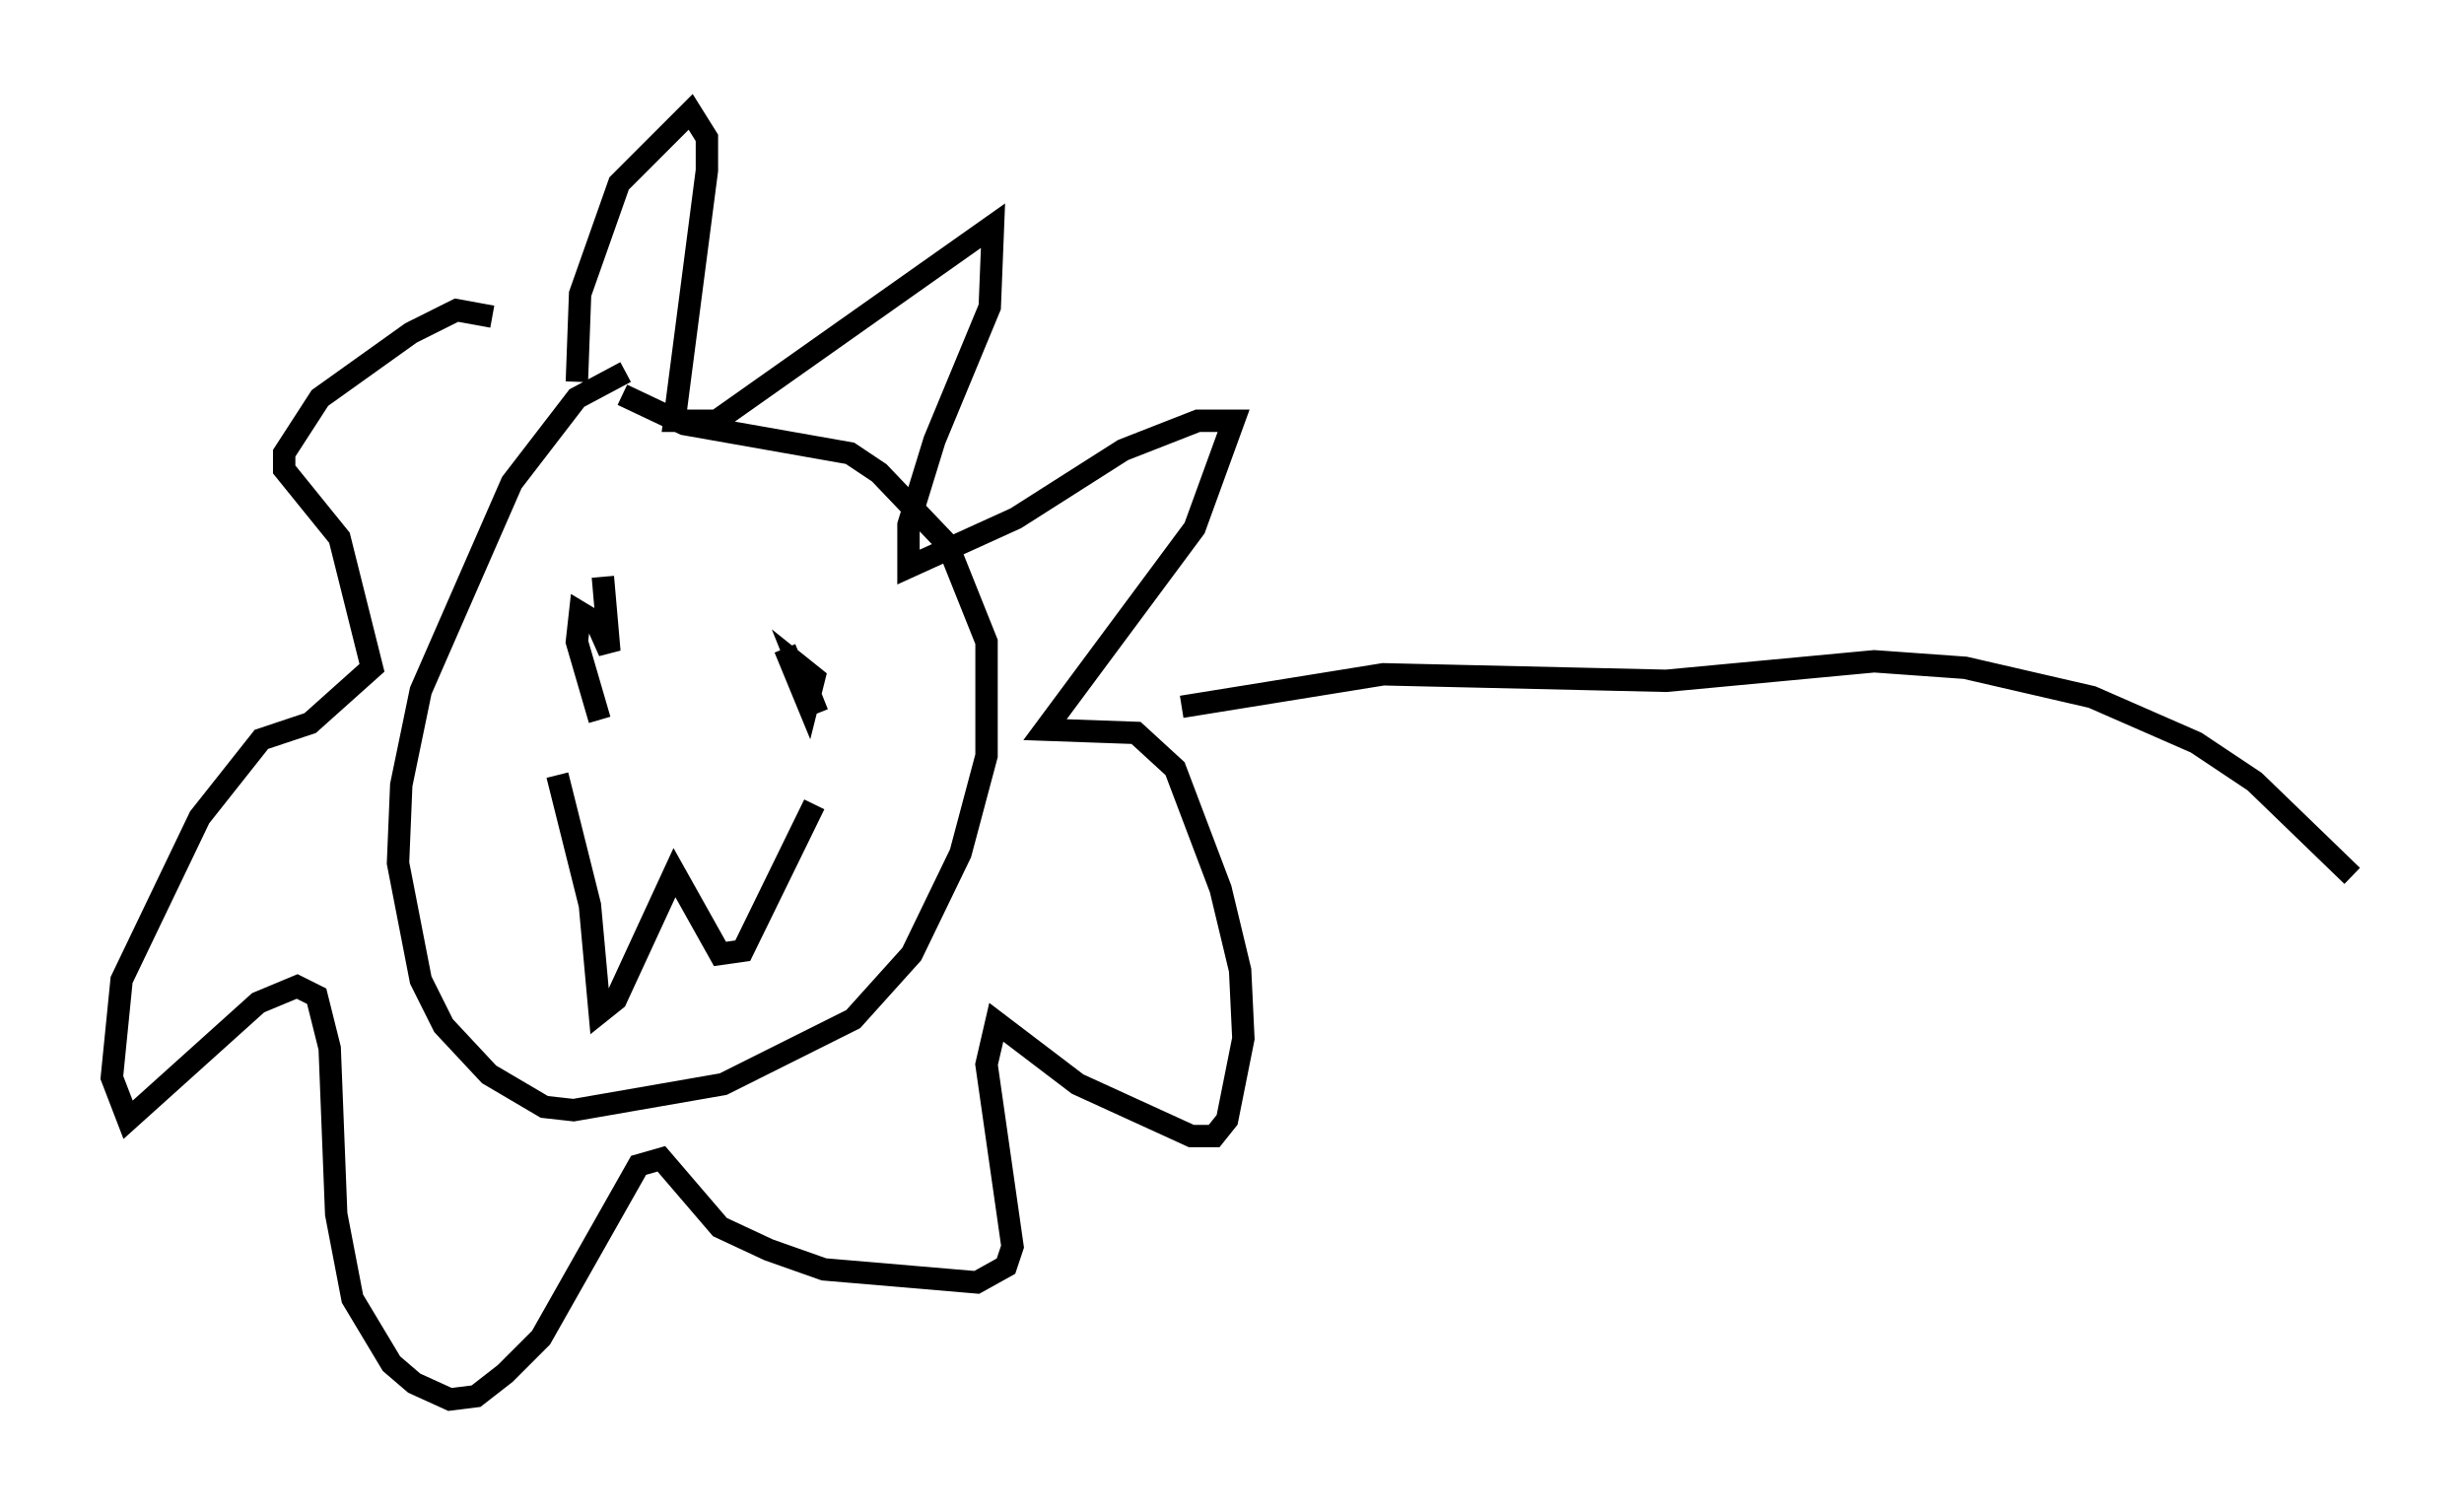 <?xml version="1.0" encoding="utf-8" ?>
<svg baseProfile="full" height="67.519" version="1.1" width="110.078" xmlns="http://www.w3.org/2000/svg" xmlns:ev="http://www.w3.org/2001/xml-events" xmlns:xlink="http://www.w3.org/1999/xlink"><defs /><rect fill="white" height="67.519" width="110.078" x="0" y="0" /><path d="M30.128, 16.765 m-2.179, -0.145 l-2.179, 1.162 -2.905, 3.777 l-4.067, 9.296 -0.872, 4.212 l-0.145, 3.486 1.017, 5.229 l1.017, 2.034 2.034, 2.179 l2.469, 1.453 1.307, 0.145 l6.682, -1.162 5.81, -2.905 l2.615, -2.905 2.179, -4.503 l1.162, -4.358 0.0, -5.084 l-1.743, -4.358 -3.05, -3.196 l-1.307, -0.872 -7.408, -1.307 l-2.76, -1.307 m-2.034, -0.581 l0.145, -3.922 1.743, -4.939 l3.196, -3.196 0.726, 1.162 l0.0, 1.453 -1.453, 11.184 l1.888, 0.0 12.346, -8.715 l-0.145, 3.631 -2.469, 5.955 l-1.162, 3.777 0.0, 1.888 l4.793, -2.179 4.793, -3.05 l3.341, -1.307 1.598, 0.0 l-1.743, 4.793 -6.682, 9.006 l4.067, 0.145 1.743, 1.598 l2.034, 5.374 0.872, 3.631 l0.145, 3.05 -0.726, 3.631 l-0.581, 0.726 -1.017, 0.0 l-5.084, -2.324 -3.631, -2.76 l-0.436, 1.888 1.162, 8.134 l-0.291, 0.872 -1.307, 0.726 l-6.827, -0.581 -2.469, -0.872 l-2.179, -1.017 -2.615, -3.05 l-1.017, 0.291 -4.358, 7.698 l-1.598, 1.598 -1.307, 1.017 l-1.162, 0.145 -1.598, -0.726 l-1.017, -0.872 -1.743, -2.905 l-0.726, -3.777 -0.291, -7.408 l-0.581, -2.324 -0.872, -0.436 l-1.743, 0.726 -5.81, 5.229 l-0.726, -1.888 0.436, -4.358 l3.486, -7.263 2.76, -3.486 l2.179, -0.726 2.76, -2.469 l-1.453, -5.81 -2.469, -3.05 l0.0, -0.726 1.598, -2.469 l4.067, -2.905 2.034, -1.017 l1.598, 0.291 m5.81, 18.302 l0.0, 0.0 m7.263, -3.486 l1.017, 2.469 0.291, -1.162 l-0.726, -0.581 0.872, 2.179 m-9.587, -6.101 l0.291, 3.341 -0.581, -1.307 l-0.726, -0.436 -0.145, 1.307 l1.017, 3.486 m-1.888, 2.469 l1.453, 5.81 0.436, 4.793 l0.726, -0.581 2.615, -5.665 l2.034, 3.631 1.017, -0.145 l3.196, -6.536 m16.413, -4.358 l9.006, -1.453 12.637, 0.291 l9.296, -0.872 4.067, 0.291 l5.665, 1.307 4.648, 2.034 l2.615, 1.743 4.358, 4.212 " fill="none" stroke="black" stroke-width="1" /></svg>